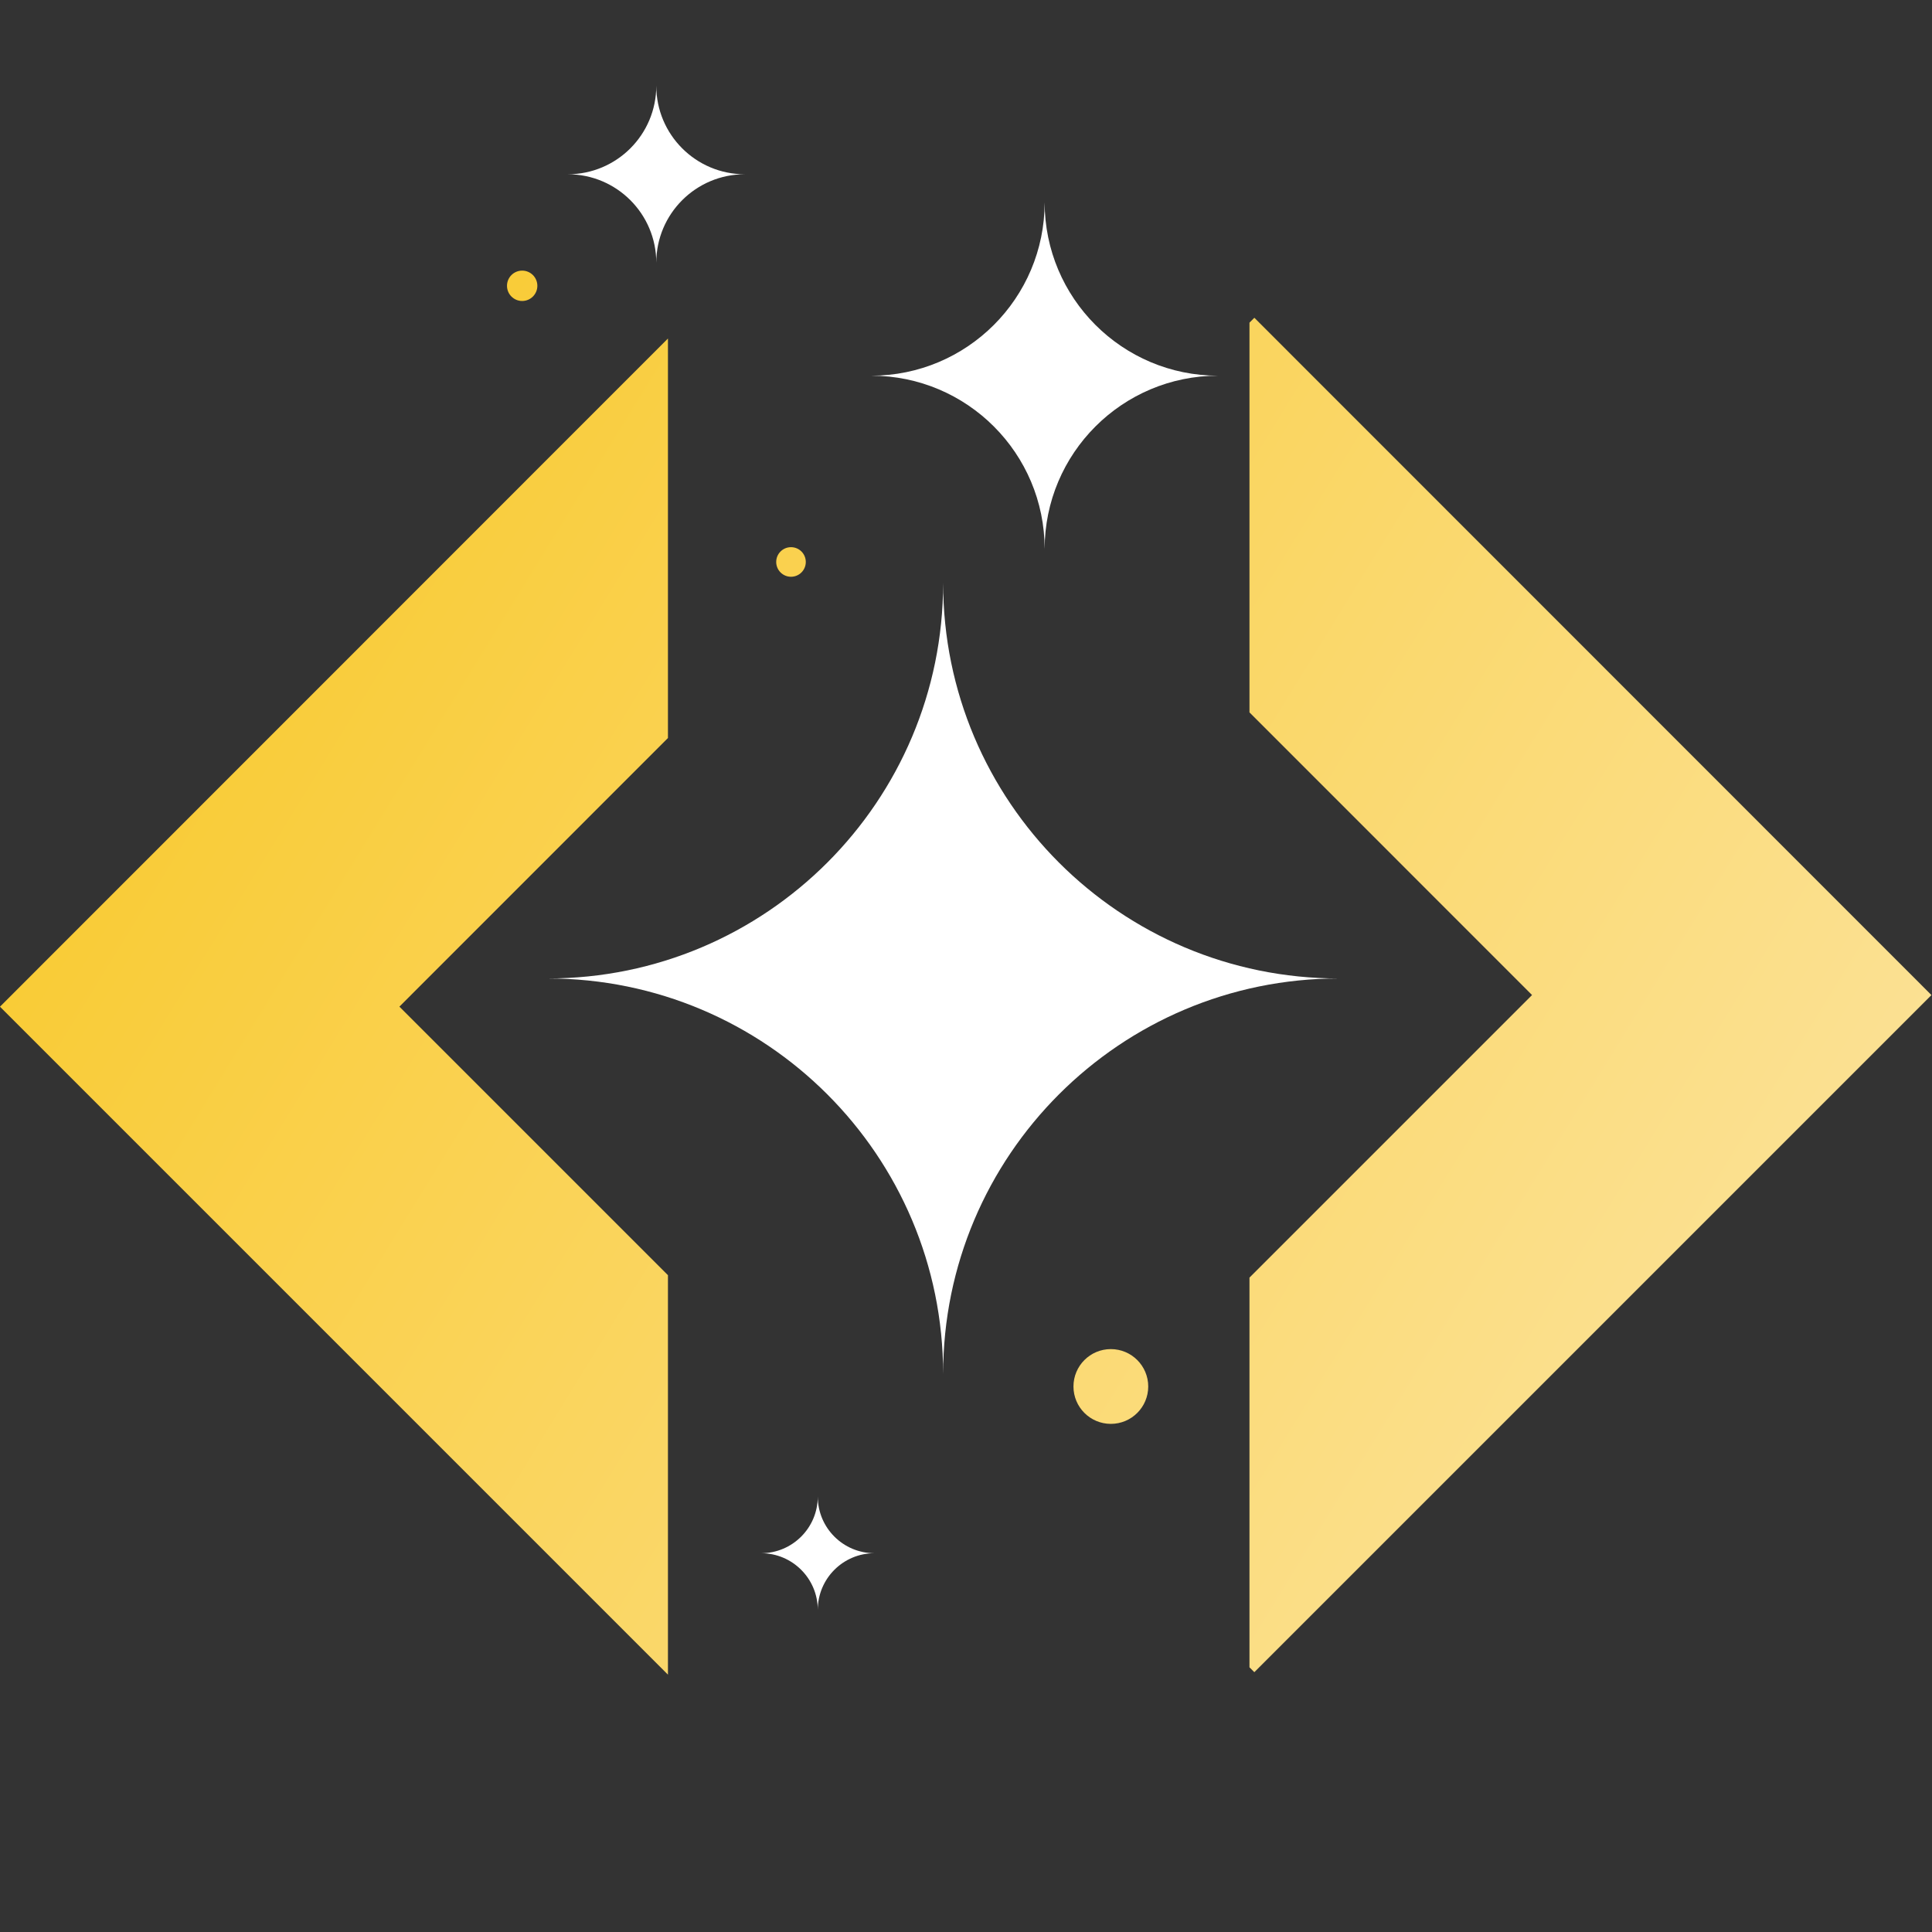 <?xml version="1.0" encoding="UTF-8" standalone="no"?>
<!-- Created with Inkscape (http://www.inkscape.org/) -->

<svg
   version="1.1"
   id="svg1"
   width="418"
   height="418"
   viewBox="0 0 418 418"
   sodipodi:docname="Majikode_2_Source.svg"
   inkscape:version="1.3 (1:1.3+202307231459+0e150ed6c4)"
   inkscape:export-filename="favicon.svg"
   inkscape:export-xdpi="96"
   inkscape:export-ydpi="96"
   xmlns:inkscape="http://www.inkscape.org/namespaces/inkscape"
   xmlns:sodipodi="http://sodipodi.sourceforge.net/DTD/sodipodi-0.dtd"
   xmlns="http://www.w3.org/2000/svg"
   xmlns:svg="http://www.w3.org/2000/svg">
  <rect x="0" y="0" width="418" height="418" fill="#333333" stroke="none"/>
  <defs
     id="defs1">
    <clipPath
       clipPathUnits="userSpaceOnUse"
       id="clipPath3">
      <path
         d="M 0,2000 H 2000 V 0 H 0 Z"
         transform="translate(-612.24,-1056.411)"
         id="path3" />
    </clipPath>
    <clipPath
       clipPathUnits="userSpaceOnUse"
       id="clipPath5">
      <path
         d="M 0,2000 H 2000 V 0 H 0 Z"
         transform="translate(-628.714,-1118.17)"
         id="path5" />
    </clipPath>
    <clipPath
       clipPathUnits="userSpaceOnUse"
       id="clipPath7">
      <path
         d="M 0,2000 H 2000 V 0 H 0 Z"
         transform="translate(-565.693,-1137.082)"
         id="path7" />
    </clipPath>
    <clipPath
       clipPathUnits="userSpaceOnUse"
       id="clipPath9">
      <path
         d="M 0,2000 H 2000 V 0 H 0 Z"
         transform="translate(-826.316,-1096.04)"
         id="path9" />
    </clipPath>
    <linearGradient
       x1="0"
       y1="0"
       x2="1"
       y2="0"
       gradientUnits="userSpaceOnUse"
       gradientTransform="matrix(-600.138,-391.162,391.162,-600.138,1119.866,1559.883)"
       spreadMethod="pad"
       id="linearGradient17">
      <stop
         style="stop-opacity:1;stop-color:#fceabb"
         offset="0"
         id="stop16" />
      <stop
         style="stop-opacity:1;stop-color:#f8bf00"
         offset="1"
         id="stop17" />
    </linearGradient>
    <linearGradient
       x1="0"
       y1="0"
       x2="1"
       y2="0"
       gradientUnits="userSpaceOnUse"
       gradientTransform="matrix(-600.138,-391.162,391.162,-600.138,1158.843,1500.083)"
       spreadMethod="pad"
       id="linearGradient19">
      <stop
         style="stop-opacity:1;stop-color:#fceabb"
         offset="0"
         id="stop18" />
      <stop
         style="stop-opacity:1;stop-color:#f8bf00"
         offset="1"
         id="stop19" />
    </linearGradient>
    <linearGradient
       x1="0"
       y1="0"
       x2="1"
       y2="0"
       gradientUnits="userSpaceOnUse"
       gradientTransform="matrix(-600.138,-391.162,391.162,-600.138,1110.836,1573.737)"
       spreadMethod="pad"
       id="linearGradient21">
      <stop
         style="stop-opacity:1;stop-color:#fceabb"
         offset="0"
         id="stop20" />
      <stop
         style="stop-opacity:1;stop-color:#f8bf00"
         offset="1"
         id="stop21" />
    </linearGradient>
    <linearGradient
       x1="0"
       y1="0"
       x2="1"
       y2="0"
       gradientUnits="userSpaceOnUse"
       gradientTransform="matrix(-600.138,-391.162,391.162,-600.138,1181.799,1464.863)"
       spreadMethod="pad"
       id="linearGradient23">
      <stop
         style="stop-opacity:1;stop-color:#fceabb"
         offset="0"
         id="stop22" />
      <stop
         style="stop-opacity:1;stop-color:#f8bf00"
         offset="1"
         id="stop23" />
    </linearGradient>
    <linearGradient
       x1="0"
       y1="0"
       x2="1"
       y2="0"
       gradientUnits="userSpaceOnUse"
       gradientTransform="matrix(-600.138,-391.162,391.162,-600.138,1171.808,1480.191)"
       spreadMethod="pad"
       id="linearGradient25">
      <stop
         style="stop-opacity:1;stop-color:#fceabb"
         offset="0"
         id="stop24" />
      <stop
         style="stop-opacity:1;stop-color:#f8bf00"
         offset="1"
         id="stop25" />
    </linearGradient>
  </defs>
  <sodipodi:namedview
     id="namedview1"
     pagecolor="#ffffff"
     bordercolor="#000000"
     borderopacity="0.25"
     inkscape:showpageshadow="2"
     inkscape:pageopacity="0.0"
     inkscape:pagecheckerboard="0"
     inkscape:deskcolor="#d1d1d1"
     inkscape:zoom="0.21557917"
     inkscape:cx="1052.9774"
     inkscape:cy="1574.8275"
     inkscape:window-width="1920"
     inkscape:window-height="1011"
     inkscape:window-x="0"
     inkscape:window-y="32"
     inkscape:window-maximized="1"
     inkscape:current-layer="layer-MC0" />
  <g
     id="layer-MC0"
     inkscape:groupmode="layer"
     inkscape:label="Layer 1"
     transform="translate(-653,-1132)">
    <path
       id="path2"
       d="m 0,0 c 0,-35.457 -28.743,-64.2 -64.2,-64.2 v 0 c 35.457,0 64.2,-28.744 64.2,-64.2 0,35.456 28.744,64.2 64.2,64.2 v 0 C 28.744,-64.2 0,-35.457 0,0"
       style="fill:#ffffff;fill-opacity:1;fill-rule:nonzero;stroke:none"
       transform="matrix(1.333,0,0,-1.333,857.053,1258.119)"
       clip-path="url(#clipPath3)" />
    <path
       id="path4"
       d="m 0,0 c 0,-15.542 -12.599,-28.14 -28.14,-28.14 v 0 C -12.599,-28.14 0,-40.739 0,-56.281 0,-40.739 12.599,-28.14 28.14,-28.14 v 0 C 12.599,-28.14 0,-15.542 0,0"
       style="fill:#ffffff;fill-opacity:1;fill-rule:nonzero;stroke:none"
       transform="matrix(1.333,0,0,-1.333,879.017,1175.774)"
       clip-path="url(#clipPath5)" />
    <path
       id="path6"
       d="M 0,0 C 0,-7.932 -6.43,-14.363 -14.363,-14.363 -6.43,-14.363 0,-20.793 0,-28.726 0,-20.793 6.43,-14.363 14.363,-14.363 6.43,-14.363 0,-7.932 0,0"
       style="fill:#ffffff;fill-opacity:1;fill-rule:nonzero;stroke:none"
       transform="matrix(1.333,0,0,-1.333,794.99,1150.557)"
       clip-path="url(#clipPath7)" />
    <path
       id="path8"
       d="m 0,0 c 0,-5.08 -4.119,-9.199 -9.199,-9.199 v 0 c 5.08,0 9.199,-4.118 9.199,-9.199 0,5.081 4.119,9.199 9.199,9.199 v 0 C 4.119,-9.199 0,-5.08 0,0"
       style="fill:#ffffff;fill-opacity:1;fill-rule:nonzero;stroke:none"
       transform="matrix(1.333,0,0,-1.333,829.932,1455.785)"
       clip-path="url(#clipPath9)" />
    <path
       id="path17"
       d="m 652.994,1349.804 144.521,144.517 v -86.424 l -58.103,-58.103 58.103,-58.12 v -86.436 z"
       style="fill:url(#linearGradient17);stroke:none;stroke-width:1.333" />
    <path
       id="path19"
       d="m 923.331,1201.809 v 84.32 l 61.135,61.155 -61.135,61.135 v 84.315 l 1.053,1.053 146.496,-146.496 -146.492,-146.54 z"
       style="fill:url(#linearGradient19);stroke:none;stroke-width:1.333" />
    <path
       id="path21"
       d="m 885.25,1431.975 c 0,4.468 3.62,8.088 8.088,8.088 v 0 c 4.465,0 8.088,-3.62 8.088,-8.088 v 0 c 0,-4.467 -3.623,-8.088 -8.088,-8.088 v 0 c -4.468,0 -8.088,3.621 -8.088,8.088"
       style="fill:url(#linearGradient21);stroke:none;stroke-width:1.333" />
    <path
       id="path23"
       d="m 762.691,1193.835 c 0,1.815 1.469,3.285 3.284,3.285 v 0 c 1.815,0 3.285,-1.471 3.285,-3.285 v 0 c 0,-1.815 -1.471,-3.284 -3.285,-3.284 v 0 c -1.815,0 -3.284,1.469 -3.284,3.284"
       style="fill:url(#linearGradient23);stroke:none;stroke-width:1.333" />
    <path
       id="path25"
       d="m 820.937,1253.585 c 0,1.768 1.433,3.201 3.201,3.201 v 0 c 1.769,0 3.201,-1.433 3.201,-3.201 v 0 c 0,-1.769 -1.432,-3.201 -3.201,-3.201 v 0 c -1.768,0 -3.201,1.432 -3.201,3.201"
       style="fill:url(#linearGradient25);stroke:none;stroke-width:1.333" />
  </g>
</svg>
